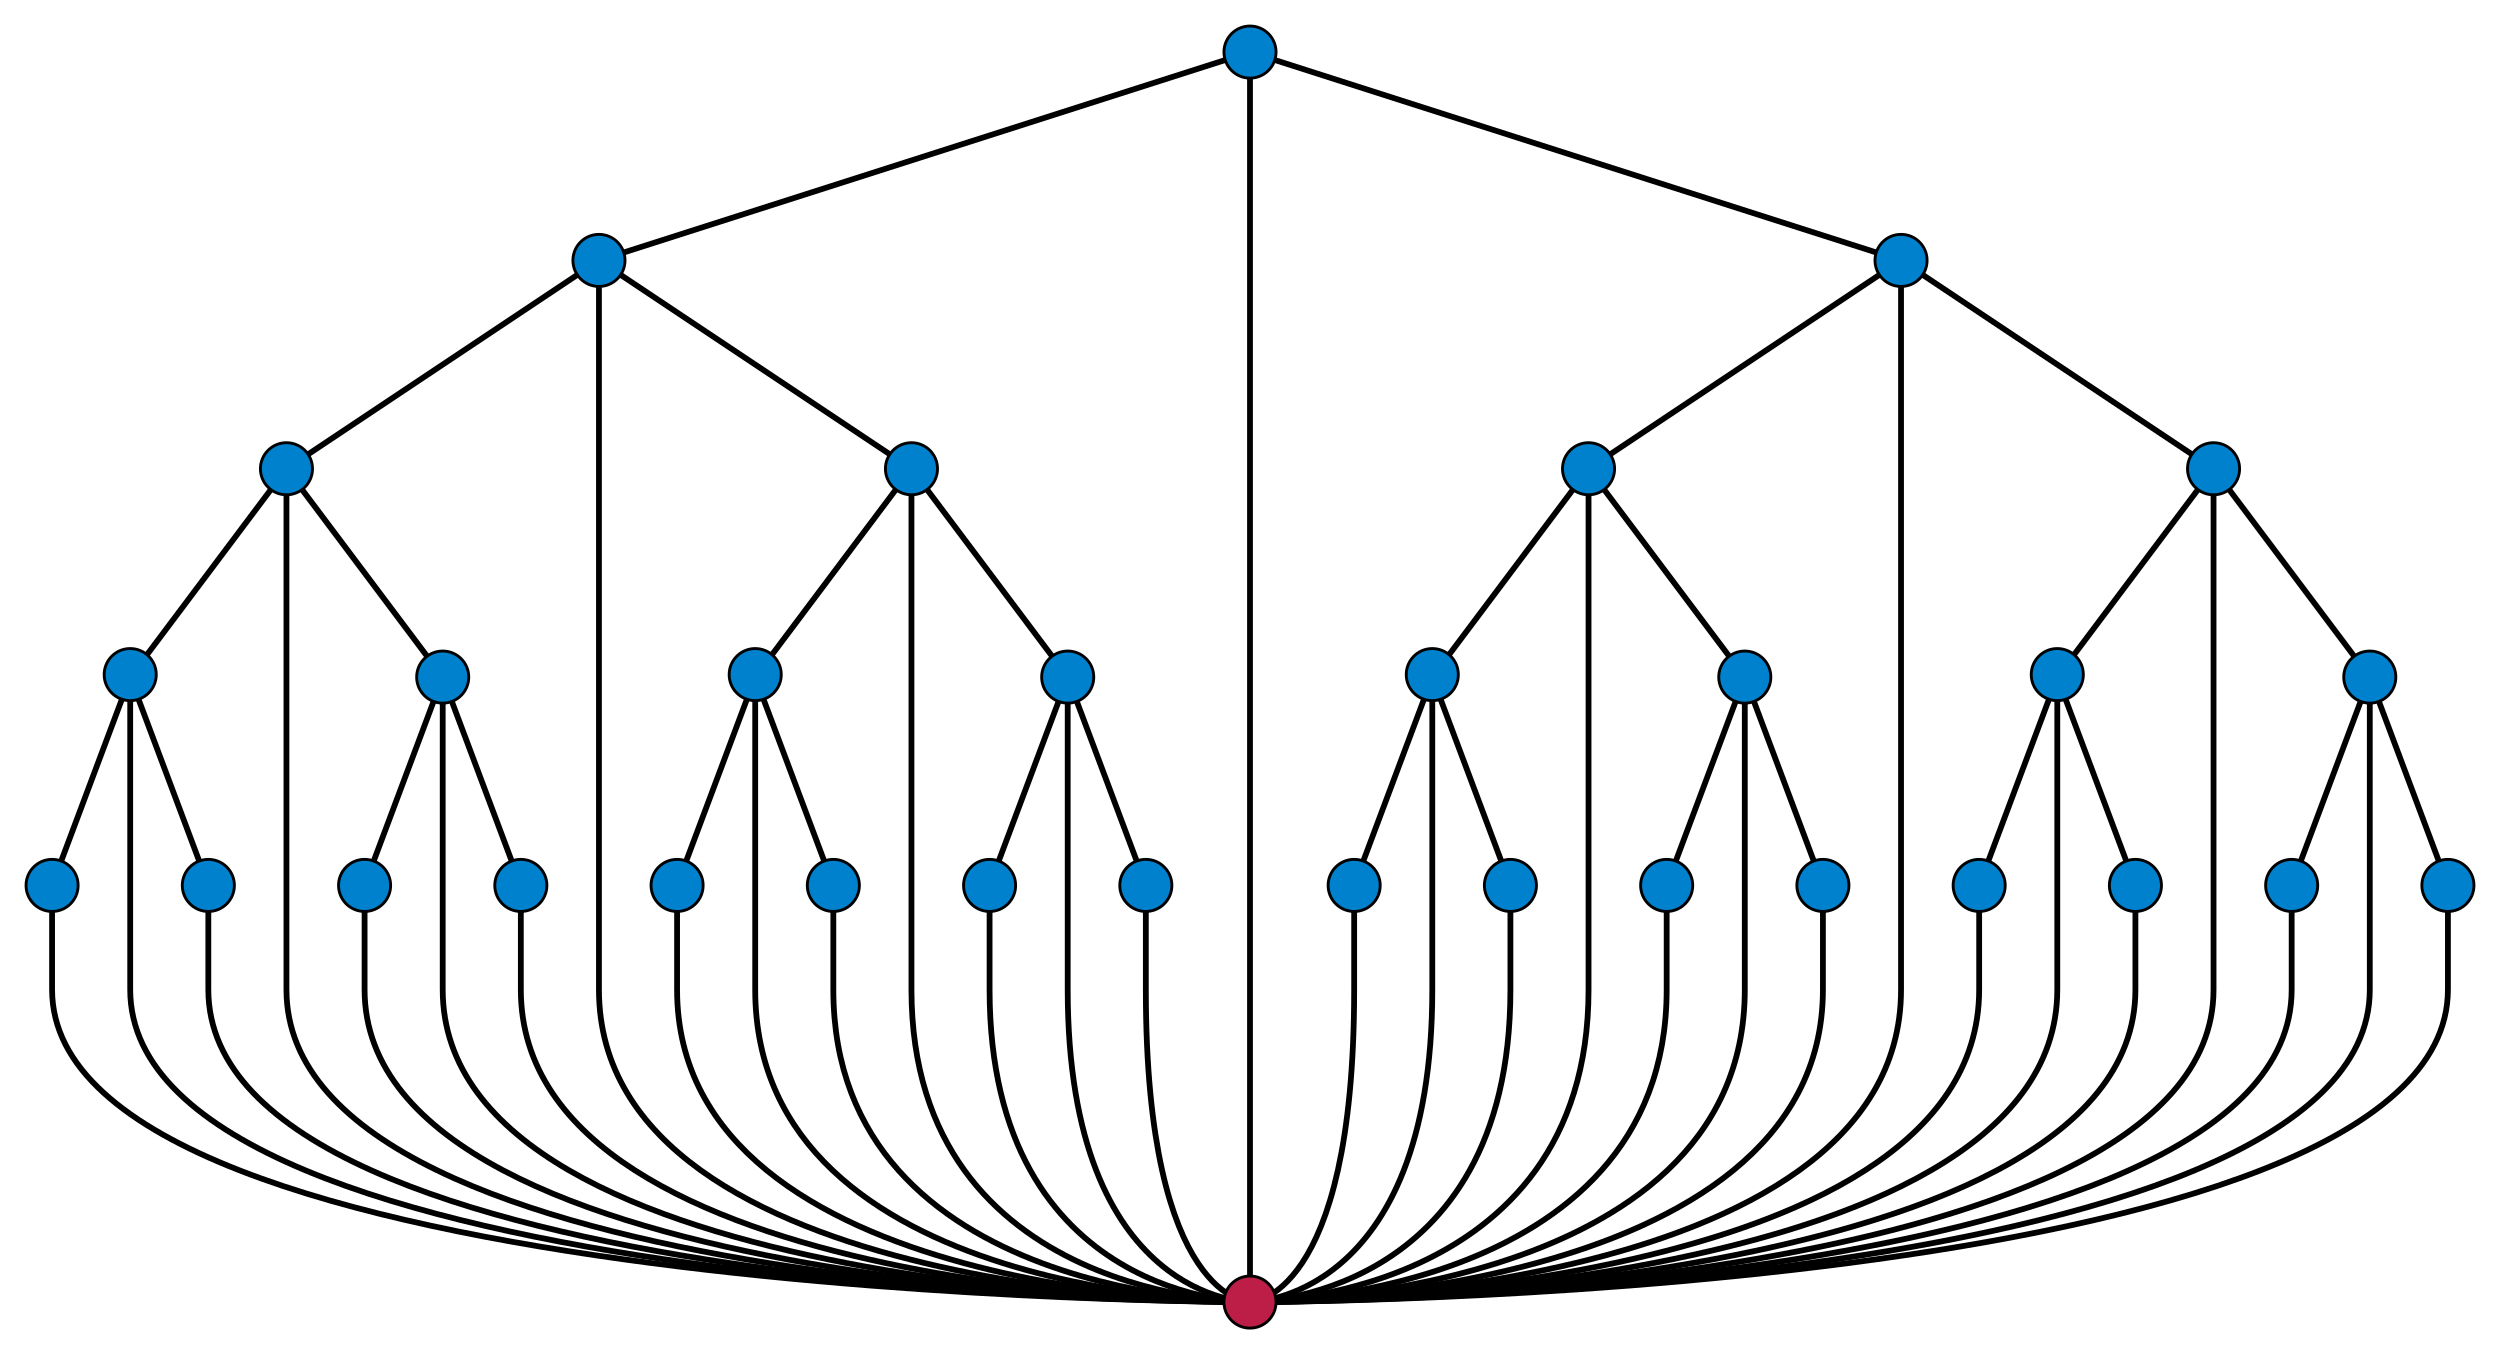 <?xml version="1.0" encoding="utf-8"?>
<!-- Generator: Adobe Illustrator 15.1.0, SVG Export Plug-In . SVG Version: 6.00 Build 0)  -->
<!DOCTYPE svg PUBLIC "-//W3C//DTD SVG 1.1//EN" "http://www.w3.org/Graphics/SVG/1.1/DTD/svg11.dtd">
<svg version="1.1" id="Layer_1" xmlns="http://www.w3.org/2000/svg" xmlns:xlink="http://www.w3.org/1999/xlink" x="0px" y="0px"
	 width="864px" height="468px" viewBox="0 0 864 468" enable-background="new 0 0 864 468" xml:space="preserve">
<path fill="none" stroke="#000000" stroke-width="2" d="M522,306v36c0,108-90,108-90,108s36,0,36-108v-36l27-72L522,306z"/>
<path fill="none" stroke="#000000" stroke-width="2" d="M630,306v36c0,108-198,108-198,108s144,0,144-108v-36l27-72L630,306z"/>
<path fill="none" stroke="#000000" stroke-width="2" d="M738,306v36c0,108-306,108-306,108s252,0,252-108v-36l27-72L738,306z"/>
<path fill="none" stroke="#000000" stroke-width="2" d="M846,306v36c0,108-414,108-414,108s360,0,360-108v-36l27-72L846,306z"/>
<path fill="none" stroke="#000000" stroke-width="2" d="M342,306v36c0,108,90,108,90,108s-36,0-36-108v-36l-27-72L342,306z"/>
<path fill="none" stroke="#000000" stroke-width="2" d="M234,306v36c0,108,198,108,198,108s-144,0-144-108v-36l-27-72L234,306z"/>
<path fill="none" stroke="#000000" stroke-width="2" d="M126,306v36c0,108,306,108,306,108s-252,0-252-108v-36l-27-72L126,306z"/>
<path fill="none" stroke="#000000" stroke-width="2" d="M18,306v36c0,108,414,108,414,108S72,450,72,342v-36l-27-72L18,306z"/>
<path fill="none" stroke="#000000" stroke-width="2" d="M261,234c0,0,0,0,0,108s171,108,171,108s-63,0-63-108s0-108,0-108l-54-72
	L261,234z"/>
<path fill="none" stroke="#000000" stroke-width="2" d="M99,162l-54,72c0,0,0,0,0,108s387,108,387,108s-279,0-279-108s0-108,0-108
	L99,162z"/>
<path fill="none" stroke="#000000" stroke-width="2" d="M603,234c0,0,0,0,0,108S432,450,432,450s63,0,63-108s0-108,0-108l54-72
	L603,234z"/>
<path fill="none" stroke="#000000" stroke-width="2" d="M765,162l54,72c0,0,0,0,0,108S432,450,432,450s279,0,279-108s0-108,0-108
	L765,162z"/>
<path fill="none" stroke="#000000" stroke-width="2" d="M657,90l108,72c0,0,0,72,0,180S432,450,432,450s117,0,117-108s0-180,0-180
	L657,90z"/>
<path fill="none" stroke="#000000" stroke-width="2" d="M207,90L99,162c0,0,0,72,0,180s333,108,333,108s-117,0-117-108s0-180,0-180
	L207,90z"/>
<path fill="none" stroke="#000000" stroke-width="2" d="M207,90c0,0,0,144,0,252s225,108,225,108s225,0,225-108s0-252,0-252L432,18
	L207,90z"/>
<line fill="none" stroke="#000000" stroke-width="2" x1="432" y1="450" x2="432" y2="18"/>
<circle fill="#BC1E47" stroke="#000000" cx="432" cy="450" r="9"/>
<circle fill="#0081CD" stroke="#000000" cx="432" cy="18" r="9"/>
<circle fill="#0081CD" stroke="#000000" cx="207" cy="90" r="9"/>
<circle fill="#0081CD" stroke="#000000" cx="99" cy="162" r="9"/>
<circle fill="#0081CD" stroke="#000000" cx="45" cy="233.142" r="9"/>
<circle fill="#0081CD" stroke="#000000" cx="18" cy="306" r="9"/>
<circle fill="#0081CD" stroke="#000000" cx="72" cy="306" r="9"/>
<circle fill="#0081CD" stroke="#000000" cx="126" cy="306" r="9"/>
<circle fill="#0081CD" stroke="#000000" cx="180" cy="306" r="9"/>
<circle fill="#0081CD" stroke="#000000" cx="153" cy="234" r="9"/>
<circle fill="#0081CD" stroke="#000000" cx="315" cy="162" r="9"/>
<circle fill="#0081CD" stroke="#000000" cx="261" cy="233.142" r="9"/>
<circle fill="#0081CD" stroke="#000000" cx="234" cy="306" r="9"/>
<circle fill="#0081CD" stroke="#000000" cx="288" cy="306" r="9"/>
<circle fill="#0081CD" stroke="#000000" cx="342" cy="306" r="9"/>
<circle fill="#0081CD" stroke="#000000" cx="396" cy="306" r="9"/>
<circle fill="#0081CD" stroke="#000000" cx="369" cy="234" r="9"/>
<circle fill="#0081CD" stroke="#000000" cx="657" cy="90" r="9"/>
<circle fill="#0081CD" stroke="#000000" cx="549" cy="162" r="9"/>
<circle fill="#0081CD" stroke="#000000" cx="495" cy="233.142" r="9"/>
<circle fill="#0081CD" stroke="#000000" cx="468" cy="306" r="9"/>
<circle fill="#0081CD" stroke="#000000" cx="522" cy="306" r="9"/>
<circle fill="#0081CD" stroke="#000000" cx="576" cy="306" r="9"/>
<circle fill="#0081CD" stroke="#000000" cx="630" cy="306" r="9"/>
<circle fill="#0081CD" stroke="#000000" cx="603" cy="234" r="9"/>
<circle fill="#0081CD" stroke="#000000" cx="765" cy="162" r="9"/>
<circle fill="#0081CD" stroke="#000000" cx="711" cy="233.142" r="9"/>
<circle fill="#0081CD" stroke="#000000" cx="684" cy="306" r="9"/>
<circle fill="#0081CD" stroke="#000000" cx="738" cy="306" r="9"/>
<circle fill="#0081CD" stroke="#000000" cx="792" cy="306" r="9"/>
<circle fill="#0081CD" stroke="#000000" cx="846" cy="306" r="9"/>
<circle fill="#0081CD" stroke="#000000" cx="819" cy="234" r="9"/>
</svg>
